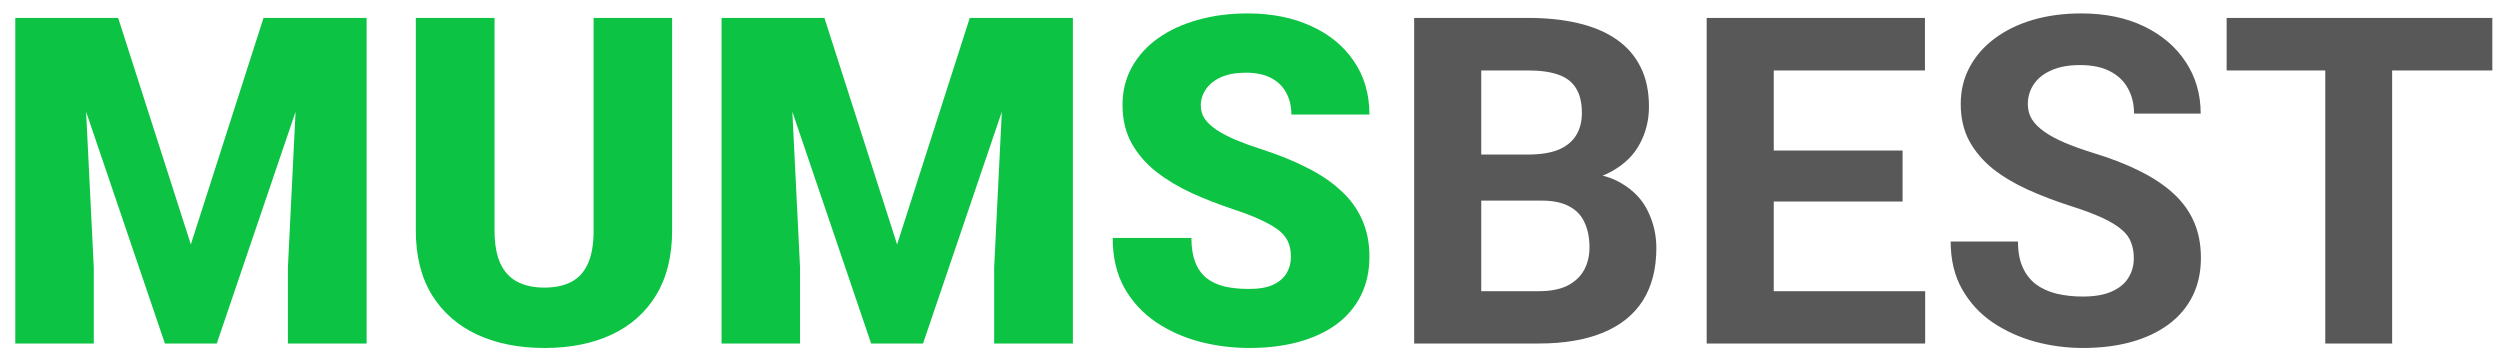 <svg width="131" height="19" viewBox="0 0 131 19" fill="none" xmlns="http://www.w3.org/2000/svg">
<path d="M2.84 0.938H6.191L10 12.809L13.809 0.938H17.16L11.359 18H8.641L2.84 0.938ZM0.801 0.938H4.27L4.914 14.016V18H0.801V0.938ZM15.73 0.938H19.211V18H15.086V14.016L15.73 0.938ZM31.105 0.938H35.219V12.082C35.219 13.41 34.941 14.535 34.387 15.457C33.832 16.371 33.055 17.062 32.055 17.531C31.055 18 29.879 18.234 28.527 18.234C27.191 18.234 26.016 18 25 17.531C23.992 17.062 23.203 16.371 22.633 15.457C22.07 14.535 21.789 13.41 21.789 12.082V0.938H25.914V12.082C25.914 12.785 26.016 13.359 26.219 13.805C26.422 14.242 26.719 14.562 27.109 14.766C27.5 14.969 27.973 15.07 28.527 15.07C29.09 15.07 29.562 14.969 29.945 14.766C30.328 14.562 30.617 14.242 30.812 13.805C31.008 13.359 31.105 12.785 31.105 12.082V0.938ZM39.848 0.938H43.199L47.008 12.809L50.816 0.938H54.168L48.367 18H45.648L39.848 0.938ZM37.809 0.938H41.277L41.922 14.016V18H37.809V0.938ZM52.738 0.938H56.219V18H52.094V14.016L52.738 0.938ZM67.644 13.465C67.644 13.199 67.606 12.961 67.527 12.75C67.449 12.531 67.305 12.328 67.094 12.141C66.883 11.953 66.578 11.766 66.18 11.578C65.789 11.383 65.273 11.18 64.633 10.969C63.883 10.719 63.16 10.438 62.465 10.125C61.77 9.805 61.148 9.434 60.602 9.012C60.055 8.582 59.621 8.082 59.301 7.512C58.98 6.934 58.82 6.262 58.82 5.496C58.82 4.762 58.984 4.102 59.312 3.516C59.641 2.922 60.098 2.418 60.684 2.004C61.277 1.582 61.973 1.262 62.77 1.043C63.566 0.816 64.438 0.703 65.383 0.703C66.633 0.703 67.734 0.922 68.688 1.359C69.648 1.789 70.398 2.402 70.938 3.199C71.484 3.988 71.758 4.922 71.758 6H67.668C67.668 5.57 67.578 5.191 67.398 4.863C67.227 4.535 66.965 4.277 66.613 4.09C66.262 3.902 65.82 3.809 65.289 3.809C64.773 3.809 64.34 3.887 63.988 4.043C63.637 4.199 63.371 4.41 63.191 4.676C63.012 4.934 62.922 5.219 62.922 5.531C62.922 5.789 62.992 6.023 63.133 6.234C63.281 6.438 63.488 6.629 63.754 6.809C64.027 6.988 64.356 7.16 64.738 7.324C65.129 7.488 65.566 7.648 66.051 7.805C66.957 8.094 67.762 8.418 68.465 8.777C69.176 9.129 69.773 9.531 70.258 9.984C70.75 10.43 71.121 10.938 71.371 11.508C71.629 12.078 71.758 12.723 71.758 13.441C71.758 14.207 71.609 14.887 71.312 15.48C71.016 16.074 70.59 16.578 70.035 16.992C69.481 17.398 68.816 17.707 68.043 17.918C67.269 18.129 66.406 18.234 65.453 18.234C64.578 18.234 63.715 18.125 62.863 17.906C62.02 17.68 61.254 17.336 60.566 16.875C59.879 16.406 59.328 15.809 58.914 15.082C58.508 14.348 58.305 13.477 58.305 12.469H62.43C62.43 12.969 62.496 13.391 62.629 13.734C62.762 14.078 62.957 14.355 63.215 14.566C63.473 14.77 63.789 14.918 64.164 15.012C64.539 15.098 64.969 15.141 65.453 15.141C65.977 15.141 66.398 15.066 66.719 14.918C67.039 14.762 67.273 14.559 67.422 14.309C67.57 14.051 67.644 13.77 67.644 13.465Z" fill="#0CC343"/>
<path d="M80.781 10.512H76.398L76.375 8.098H80.055C80.703 8.098 81.234 8.016 81.648 7.852C82.062 7.68 82.371 7.434 82.574 7.113C82.785 6.785 82.891 6.387 82.891 5.918C82.891 5.387 82.789 4.957 82.586 4.629C82.391 4.301 82.082 4.062 81.66 3.914C81.246 3.766 80.711 3.691 80.055 3.691H77.617V18H74.102V0.938H80.055C81.047 0.938 81.934 1.031 82.715 1.219C83.504 1.406 84.172 1.691 84.719 2.074C85.266 2.457 85.684 2.941 85.973 3.527C86.262 4.105 86.406 4.793 86.406 5.59C86.406 6.293 86.246 6.941 85.926 7.535C85.613 8.129 85.117 8.613 84.438 8.988C83.766 9.363 82.887 9.57 81.801 9.609L80.781 10.512ZM80.629 18H75.438L76.809 15.258H80.629C81.246 15.258 81.75 15.16 82.141 14.965C82.531 14.762 82.82 14.488 83.008 14.145C83.195 13.801 83.289 13.406 83.289 12.961C83.289 12.461 83.203 12.027 83.031 11.66C82.867 11.293 82.602 11.012 82.234 10.816C81.867 10.613 81.383 10.512 80.781 10.512H77.394L77.418 8.098H81.637L82.445 9.047C83.484 9.031 84.32 9.215 84.953 9.598C85.594 9.973 86.059 10.461 86.348 11.062C86.644 11.664 86.793 12.309 86.793 12.996C86.793 14.09 86.555 15.012 86.078 15.762C85.602 16.504 84.902 17.062 83.981 17.438C83.066 17.812 81.949 18 80.629 18ZM100.879 15.258V18H91.797V15.258H100.879ZM92.945 0.938V18H89.43V0.938H92.945ZM99.695 7.887V10.559H91.797V7.887H99.695ZM100.867 0.938V3.691H91.797V0.938H100.867ZM111.812 13.535C111.812 13.23 111.766 12.957 111.672 12.715C111.586 12.465 111.422 12.238 111.18 12.035C110.938 11.824 110.598 11.617 110.16 11.414C109.723 11.211 109.156 11 108.461 10.781C107.688 10.531 106.953 10.25 106.258 9.938C105.57 9.625 104.961 9.262 104.43 8.848C103.906 8.426 103.492 7.938 103.188 7.383C102.891 6.828 102.742 6.184 102.742 5.449C102.742 4.738 102.898 4.094 103.211 3.516C103.523 2.93 103.961 2.43 104.523 2.016C105.086 1.594 105.75 1.27 106.516 1.043C107.289 0.816 108.137 0.703 109.059 0.703C110.316 0.703 111.414 0.93 112.352 1.383C113.289 1.836 114.016 2.457 114.531 3.246C115.055 4.035 115.316 4.938 115.316 5.953H111.824C111.824 5.453 111.719 5.016 111.508 4.641C111.305 4.258 110.992 3.957 110.57 3.738C110.156 3.52 109.633 3.41 109 3.41C108.391 3.41 107.883 3.504 107.477 3.691C107.07 3.871 106.766 4.117 106.562 4.43C106.359 4.734 106.258 5.078 106.258 5.461C106.258 5.75 106.328 6.012 106.469 6.246C106.617 6.48 106.836 6.699 107.125 6.902C107.414 7.105 107.77 7.297 108.191 7.477C108.613 7.656 109.102 7.832 109.656 8.004C110.586 8.285 111.402 8.602 112.105 8.953C112.816 9.305 113.41 9.699 113.887 10.137C114.363 10.574 114.723 11.07 114.965 11.625C115.207 12.18 115.328 12.809 115.328 13.512C115.328 14.254 115.184 14.918 114.895 15.504C114.605 16.09 114.188 16.586 113.641 16.992C113.094 17.398 112.441 17.707 111.684 17.918C110.926 18.129 110.078 18.234 109.141 18.234C108.297 18.234 107.465 18.125 106.645 17.906C105.824 17.68 105.078 17.34 104.406 16.887C103.742 16.434 103.211 15.855 102.812 15.152C102.414 14.449 102.215 13.617 102.215 12.656H105.742C105.742 13.188 105.824 13.637 105.988 14.004C106.152 14.371 106.383 14.668 106.68 14.895C106.984 15.121 107.344 15.285 107.758 15.387C108.18 15.488 108.641 15.539 109.141 15.539C109.75 15.539 110.25 15.453 110.641 15.281C111.039 15.109 111.332 14.871 111.52 14.566C111.715 14.262 111.812 13.918 111.812 13.535ZM125.348 0.938V18H121.844V0.938H125.348ZM130.598 0.938V3.691H116.676V0.938H130.598Z" fill="#585858"/>
</svg>
